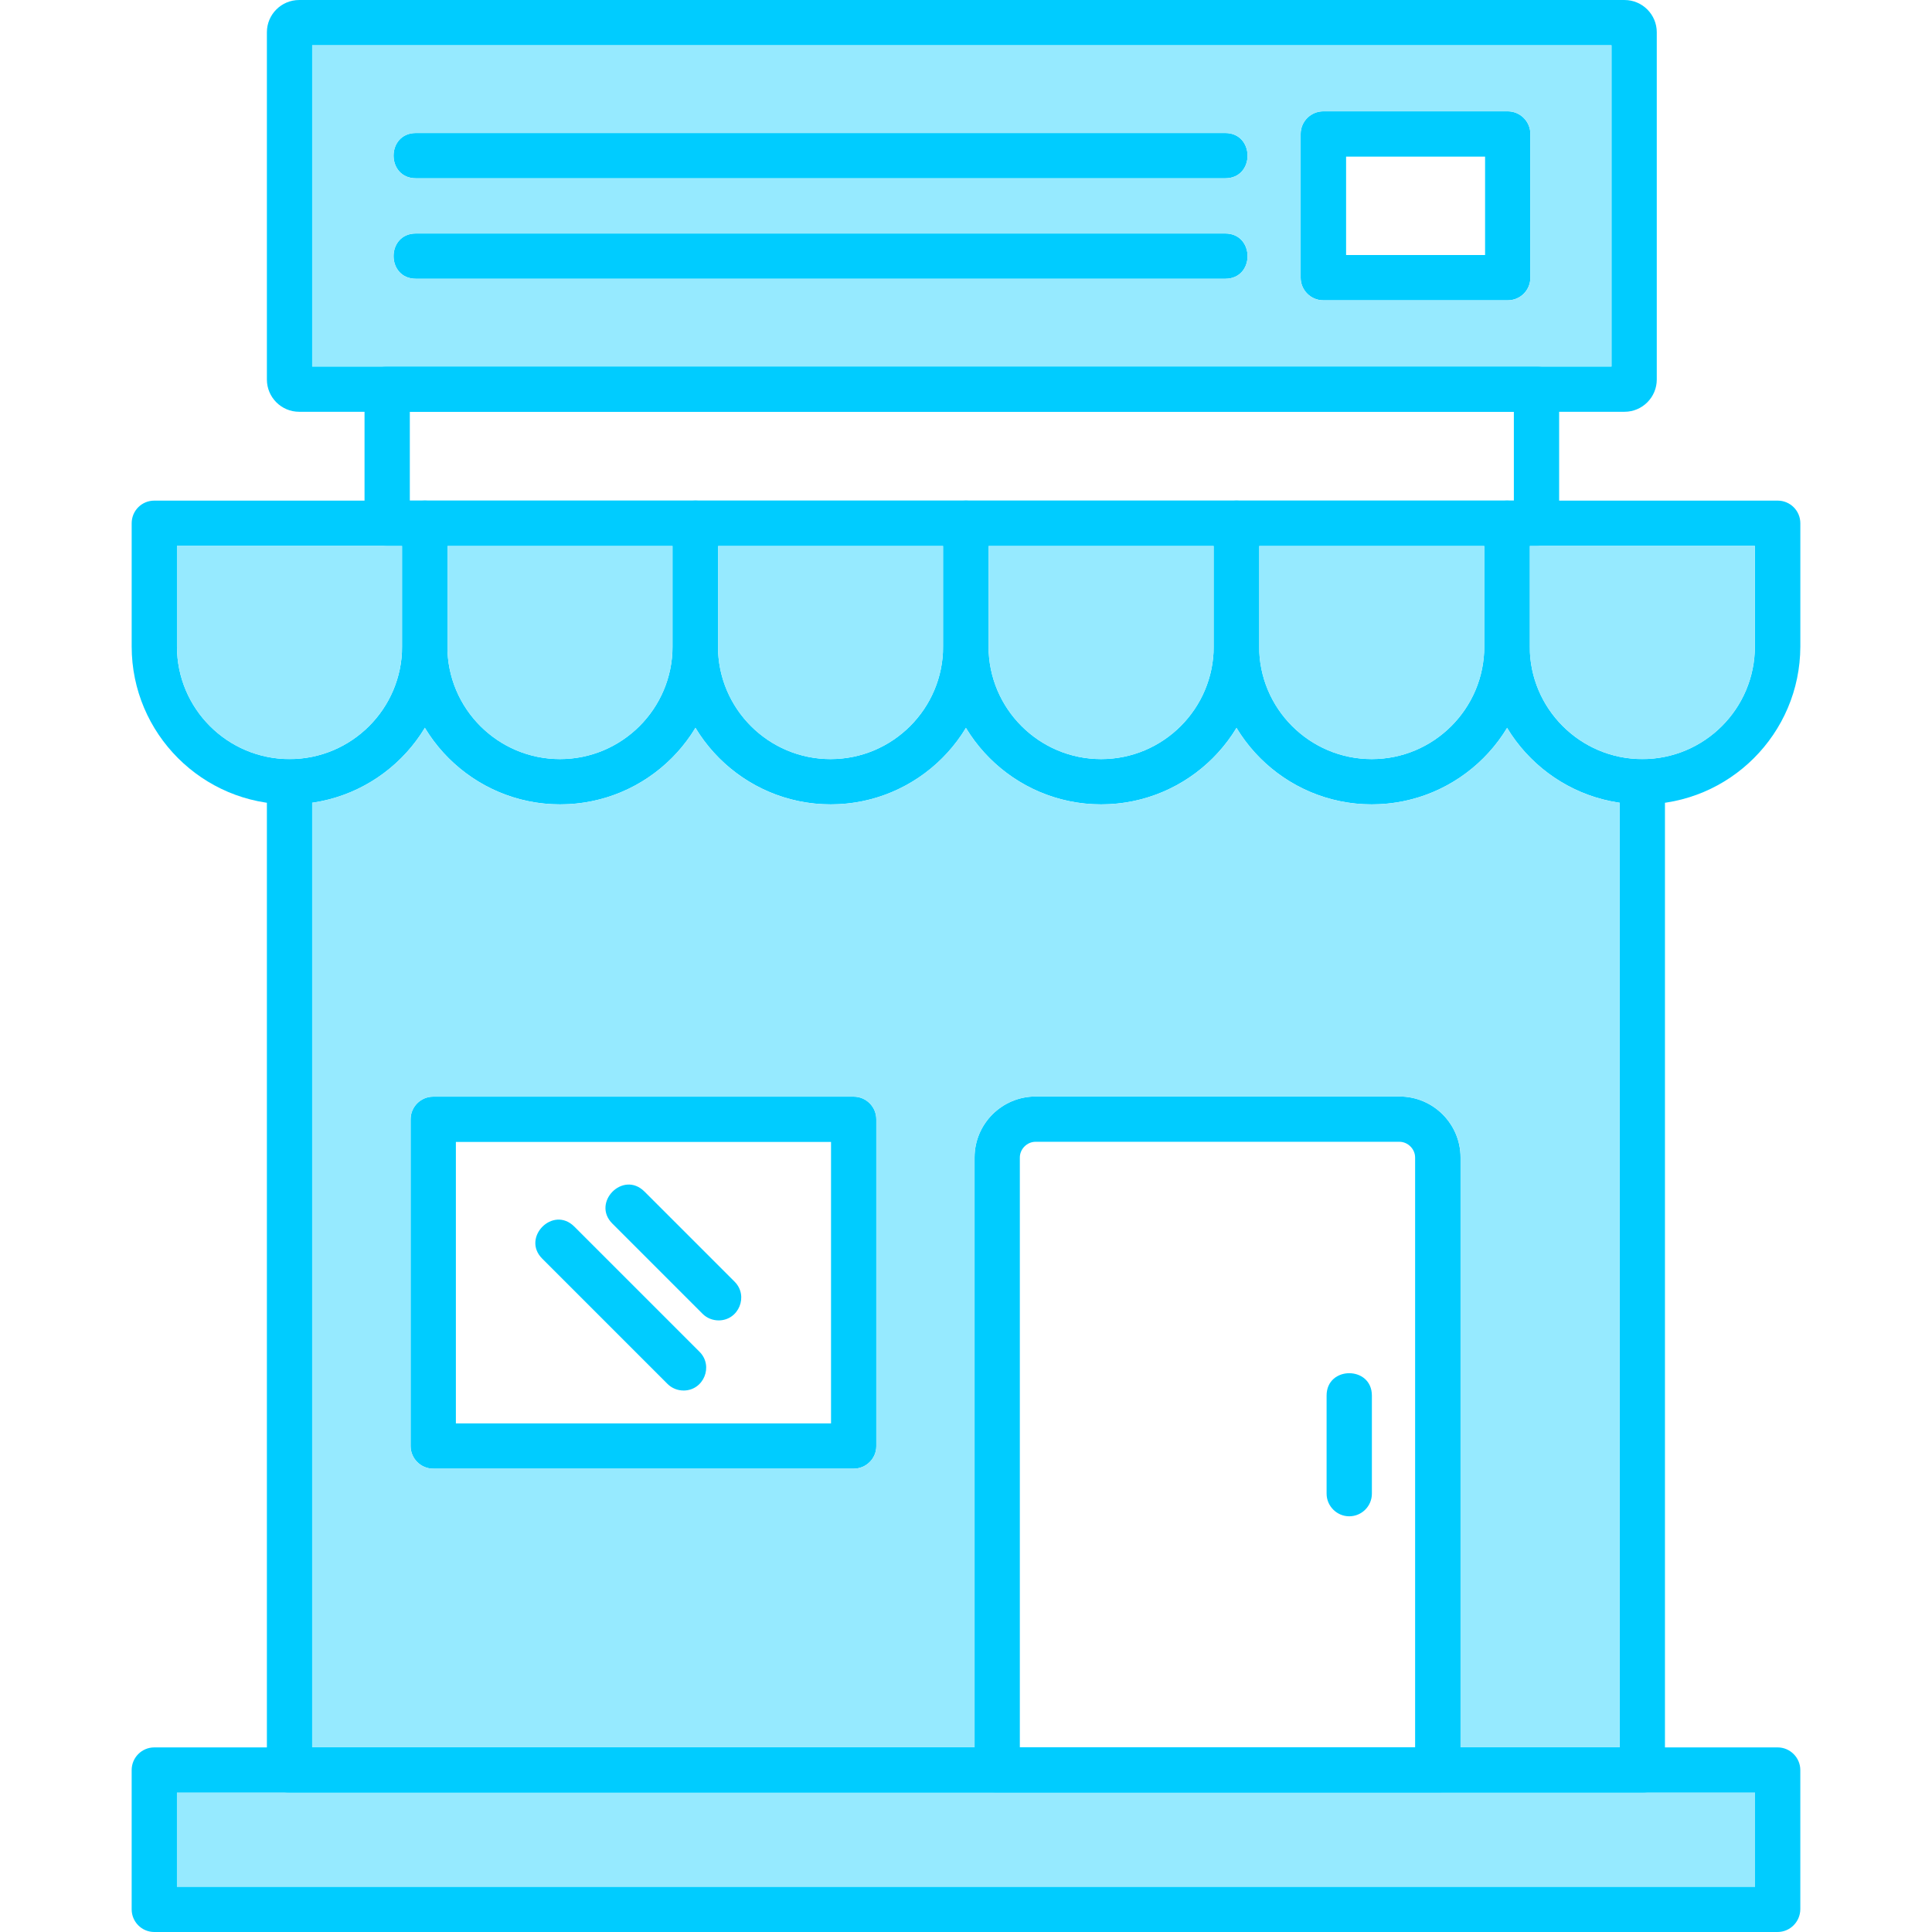 <?xml version="1.0" encoding="UTF-8"?>
<!DOCTYPE svg PUBLIC "-//W3C//DTD SVG 1.1//EN" "http://www.w3.org/Graphics/SVG/1.1/DTD/svg11.dtd">
<!-- Creator: CorelDRAW -->
<svg xmlns="http://www.w3.org/2000/svg" xml:space="preserve" width="1.707in" height="1.707in" version="1.1" style="shape-rendering:geometricPrecision; text-rendering:geometricPrecision; image-rendering:optimizeQuality; fill-rule:evenodd; clip-rule:evenodd"
viewBox="0 0 1706.66 1706.66"
 xmlns:xlink="http://www.w3.org/1999/xlink"
 xmlns:xodm="http://www.corel.com/coreldraw/odm/2003">
 <defs>
  <style type="text/css">
   <![CDATA[
    .fil0 {fill:#00CCFF}
    .fil1 {fill:#96EAFF}
   ]]>
  </style>
 </defs>
 <g id="Layer_x0020_1">
  <path class="fil0" d="M255.76 710.56c-76.94,0 -139.44,-62.64 -139.44,-139.44l0 -108.89c0,-11.11 8.89,-20 20,-20l239.03 0c11.11,0 20,8.89 20,20l0 108.89c-0.14,76.94 -62.64,139.44 -139.58,139.44zm-99.44 -228.33l0 88.89c0,54.86 44.58,99.44 99.44,99.44 54.86,0 99.44,-44.58 99.44,-99.44l0 -88.89 -198.89 0z"/>
  <path class="fil0" d="M494.79 710.56c-76.94,0 -139.44,-62.64 -139.44,-139.44l0 -108.89c0,-11.11 8.89,-20 20,-20l239.03 0c11.11,0 20,8.89 20,20l0 108.89c-0.14,76.94 -62.64,139.44 -139.58,139.44zm-99.58 -228.33l0 88.89c0,54.86 44.58,99.44 99.44,99.44 54.86,0 99.44,-44.58 99.44,-99.44l0 -88.89 -198.89 0z"/>
  <path class="fil0" d="M733.82 710.56c-76.94,0 -139.44,-62.64 -139.44,-139.44l0 -108.89c0,-11.11 8.89,-20 20,-20l238.89 0c10.97,0 20,8.89 20,20l0 108.89c0,76.94 -62.63,139.44 -139.44,139.44zm-99.58 -228.33l0 88.89c0,54.86 44.58,99.44 99.44,99.44 54.86,0 99.44,-44.58 99.44,-99.44l0 -88.89 -198.89 0z"/>
  <path class="fil0" d="M972.7 710.56c-76.94,0 -139.44,-62.64 -139.44,-139.44l0 -108.89c0,-11.11 8.89,-20 20,-20l239.03 0c10.97,0 20,8.89 20,20l0 108.89c0,76.94 -62.64,139.44 -139.58,139.44zm-99.44 -228.33l0 88.89c0,54.86 44.58,99.44 99.44,99.44 54.86,0 99.44,-44.58 99.44,-99.44l0 -88.89 -198.89 0z"/>
  <path class="fil0" d="M1211.73 710.56c-76.94,0 -139.44,-62.64 -139.44,-139.44l0 -108.89c0,-11.11 9.03,-20 20,-20l239.03 0c10.97,0 20,8.89 20,20l0 108.89c0,76.94 -62.64,139.44 -139.58,139.44zm-99.44 -228.33l0 88.89c0,54.86 44.58,99.44 99.44,99.44 54.86,0 99.44,-44.58 99.44,-99.44l0 -88.89 -198.89 0z"/>
  <path class="fil0" d="M1450.76 710.56c-76.94,0 -139.44,-62.64 -139.44,-139.44l0 -108.89c0,-11.11 9.03,-20 20,-20l239.03 0c10.97,0 20,8.89 20,20l0 108.89c-0.14,76.94 -62.64,139.44 -139.58,139.44zm-99.44 -228.33l0 88.89c0,54.86 44.58,99.44 99.44,99.44 54.86,0 99.44,-44.58 99.44,-99.44l0 -88.89 -198.89 0z"/>
  <path class="fil0" d="M1450.76 1583.61l-1195 0c-11.11,0 -20,-9.03 -20,-20l0 -873.05c0,-26.36 40,-26.36 40,0l0 852.91 1155 0 0 -852.91c0,-26.33 40,-26.33 40,0l0 872.91c0,11.11 -8.89,20.14 -20,20.14z"/>
  <path class="fil0" d="M1435.06 363.75l-1170.83 0c-15.69,0 -28.47,-12.78 -28.47,-28.47l0 -306.8c0,-15.69 12.78,-28.47 28.47,-28.47l1170.83 0c15.69,0 28.47,12.78 28.47,28.47l0 306.8c0,15.69 -12.78,28.47 -28.47,28.47zm-1159.3 -40l1147.77 0 0 -283.75 -1147.77 0 0 283.75zm1159.3 -283.75l0 0z"/>
  <path class="fil0" d="M1357.29 482.22l-1015.27 0c-11.11,0 -20,-8.89 -20,-20l0 -118.47c0,-11.11 8.89,-20 20,-20l1015.27 0c10.97,0 20,8.89 20,20l0 118.47c0,10.97 -9.03,20 -20,20zm-995.27 -40l975.27 0 0 -78.47 -975.27 0 0 78.47z"/>
  <path class="fil0" d="M1270.06 1583.61l-389.17 0c-10.97,0 -20,-9.03 -20,-20l0 -541.11c0,-29.72 24.17,-53.89 53.89,-53.89l321.53 0c29.72,0 53.89,24.17 53.89,53.89l0 541.11c-0.14,10.97 -9.03,20 -20.14,20zm-369.17 -40l349.17 0 0 -521.11c0,-7.5 -6.39,-13.89 -13.89,-13.89l-321.39 0c-7.5,0 -13.89,6.39 -13.89,13.89l0 521.11z"/>
  <path class="fil0" d="M1191.87 1339.44c-10.97,0 -20,-9.03 -20,-20l0 -86.67c0,-26.3 40,-26.3 40,0l0 86.67c0,11.11 -9.03,20 -20,20z"/>
  <path class="fil0" d="M754.1 1297.36l-371.39 0c-11.11,0 -20,-9.03 -20,-20l0 -288.61c0,-10.97 8.89,-20 20,-20l371.39 0c11.11,0 20,9.03 20,20l0 288.75c0,10.97 -9.03,19.86 -20,19.86zm-351.39 -40l331.39 0 0 -248.61 -331.39 0 0 248.61z"/>
  <path class="fil0" d="M1570.2 1706.66l-1433.89 0c-11.11,0 -20,-9.03 -20,-20l0 -123.06c0,-10.97 8.89,-20 20,-20l1434.02 0c10.97,0 20,9.03 20,20l0 123.06c-0.14,10.97 -9.03,20 -20.14,20zm-1413.89 -40l1394.02 0 0 -83.06 -1394.02 0 0 83.06z"/>
  <path class="fil0" d="M603.82 1228.33c-5.14,0 -10.28,-1.94 -14.17,-5.83l-110.69 -110.69c-18.49,-18.49 9.43,-47.07 28.33,-28.33l110.69 110.69c12.46,12.46 3.73,34.17 -14.17,34.17z"/>
  <path class="fil0" d="M634.79 1166.39c-5.14,0 -10.28,-1.94 -14.17,-5.83l-79.72 -79.72c-18.49,-18.49 9.43,-47.07 28.33,-28.33l79.72 79.72c12.46,12.46 3.73,34.17 -14.17,34.17z"/>
  <path class="fil0" d="M1331.87 265.28l-162.92 0c-10.97,0 -20,-8.89 -20,-20l0 -126.94c0,-11.11 9.03,-20 20,-20l162.92 0c10.97,0 20,8.89 20,20l0 126.94c0,11.11 -8.89,20 -20,20zm-142.78 -40l122.78 0 0 -86.94 -122.78 0 0 86.94z"/>
  <path class="fil0" d="M1082.29 157.5l-714.86 0c-26.36,0 -26.36,-40 0,-40l714.86 0c26.27,0 26.43,40 0,40z"/>
  <path class="fil0" d="M1082.29 246.25l-714.86 0c-26.36,0 -26.36,-40 0,-40l714.86 0c26.27,0 26.43,40 0,40z"/>
  <path class="fil1" d="M853.26 642.99c-24.45,40.47 -68.87,67.56 -119.44,67.56 -50.66,0 -95.05,-27.15 -119.48,-67.61 -24.45,40.5 -68.87,67.61 -119.55,67.61 -50.66,0 -95.05,-27.15 -119.48,-67.61 -21.18,35.07 -57.33,60.11 -99.55,66.19l0 834.34 585.13 0 0 -520.97c0,-29.72 24.17,-53.89 53.89,-53.89l321.53 0c29.72,0 53.89,24.17 53.89,53.89l0 520.97 140.56 0 0 -834.34c-42.18,-6.09 -78.29,-31.12 -99.44,-66.13 -24.46,40.47 -68.92,67.56 -119.58,67.56 -50.63,0 -95.02,-27.13 -119.44,-67.56 -24.46,40.47 -68.92,67.56 -119.58,67.56 -50.63,0 -95.01,-27.13 -119.44,-67.56zm-470.56 325.76l371.39 0c11.11,0 20,9.03 20,20l0 288.75c0,10.97 -9.03,19.86 -20,19.86l-371.39 0c-11.11,0 -20,-9.03 -20,-20l0 -288.61c0,-10.97 8.89,-20 20,-20z"/>
  <polygon class="fil1" points="1450.76,1583.61 1270.06,1583.61 880.9,1583.61 255.76,1583.61 156.32,1583.61 156.32,1666.66 1550.34,1666.66 1550.34,1583.61 "/>
  <path class="fil1" d="M1351.31 571.11c0,54.86 44.58,99.44 99.44,99.44 54.86,0 99.44,-44.58 99.44,-99.44l0 -88.89 -192.92 0 -5.97 0 0 88.89z"/>
  <path class="fil1" d="M1211.73 670.56c54.86,0 99.44,-44.58 99.44,-99.44l0 -88.89 -198.89 0 0 88.89c0,54.86 44.58,99.44 99.44,99.44z"/>
  <path class="fil1" d="M972.7 670.56c54.86,0 99.44,-44.58 99.44,-99.44l0 -88.89 -198.89 0 0 88.89c0,54.86 44.58,99.44 99.44,99.44z"/>
  <path class="fil1" d="M733.68 670.56c54.86,0 99.44,-44.58 99.44,-99.44l0 -88.89 -198.75 0 0 88.89c-0,1.31 -0.02,2.62 -0.06,3.93 2.07,53.05 45.82,95.52 99.37,95.52z"/>
  <path class="fil1" d="M594.1 571.11l0 -88.89 -198.75 0 0 88.89c-0,1.31 -0.02,2.62 -0.06,3.93 2.07,53.05 45.82,95.52 99.37,95.52 54.86,0 99.44,-44.58 99.44,-99.44z"/>
  <path class="fil1" d="M355.21 571.11l0 -88.89 -13.19 0 -185.7 0 0 88.89c0,54.86 44.58,99.44 99.44,99.44 54.86,0 99.44,-44.58 99.44,-99.44z"/>
  <path class="fil1" d="M342.02 323.75l1015.27 0 66.25 0 0 -283.75 -1147.77 0 0 283.75 66.25 0zm740.27 -77.5l-714.86 0c-26.36,0 -26.36,-40 0,-40l714.86 0c26.27,0 26.43,40 0,40zm0 -88.75l-714.86 0c-26.36,0 -26.36,-40 0,-40l714.86 0c26.27,0 26.43,40 0,40zm249.58 107.78l-162.92 0c-10.97,0 -20,-8.89 -20,-20l0 -126.94c0,-11.11 9.03,-20 20,-20l162.92 0c10.97,0 20,8.89 20,20l0 126.94c0,11.11 -8.89,20 -20,20z"/>
 </g>
</svg>
